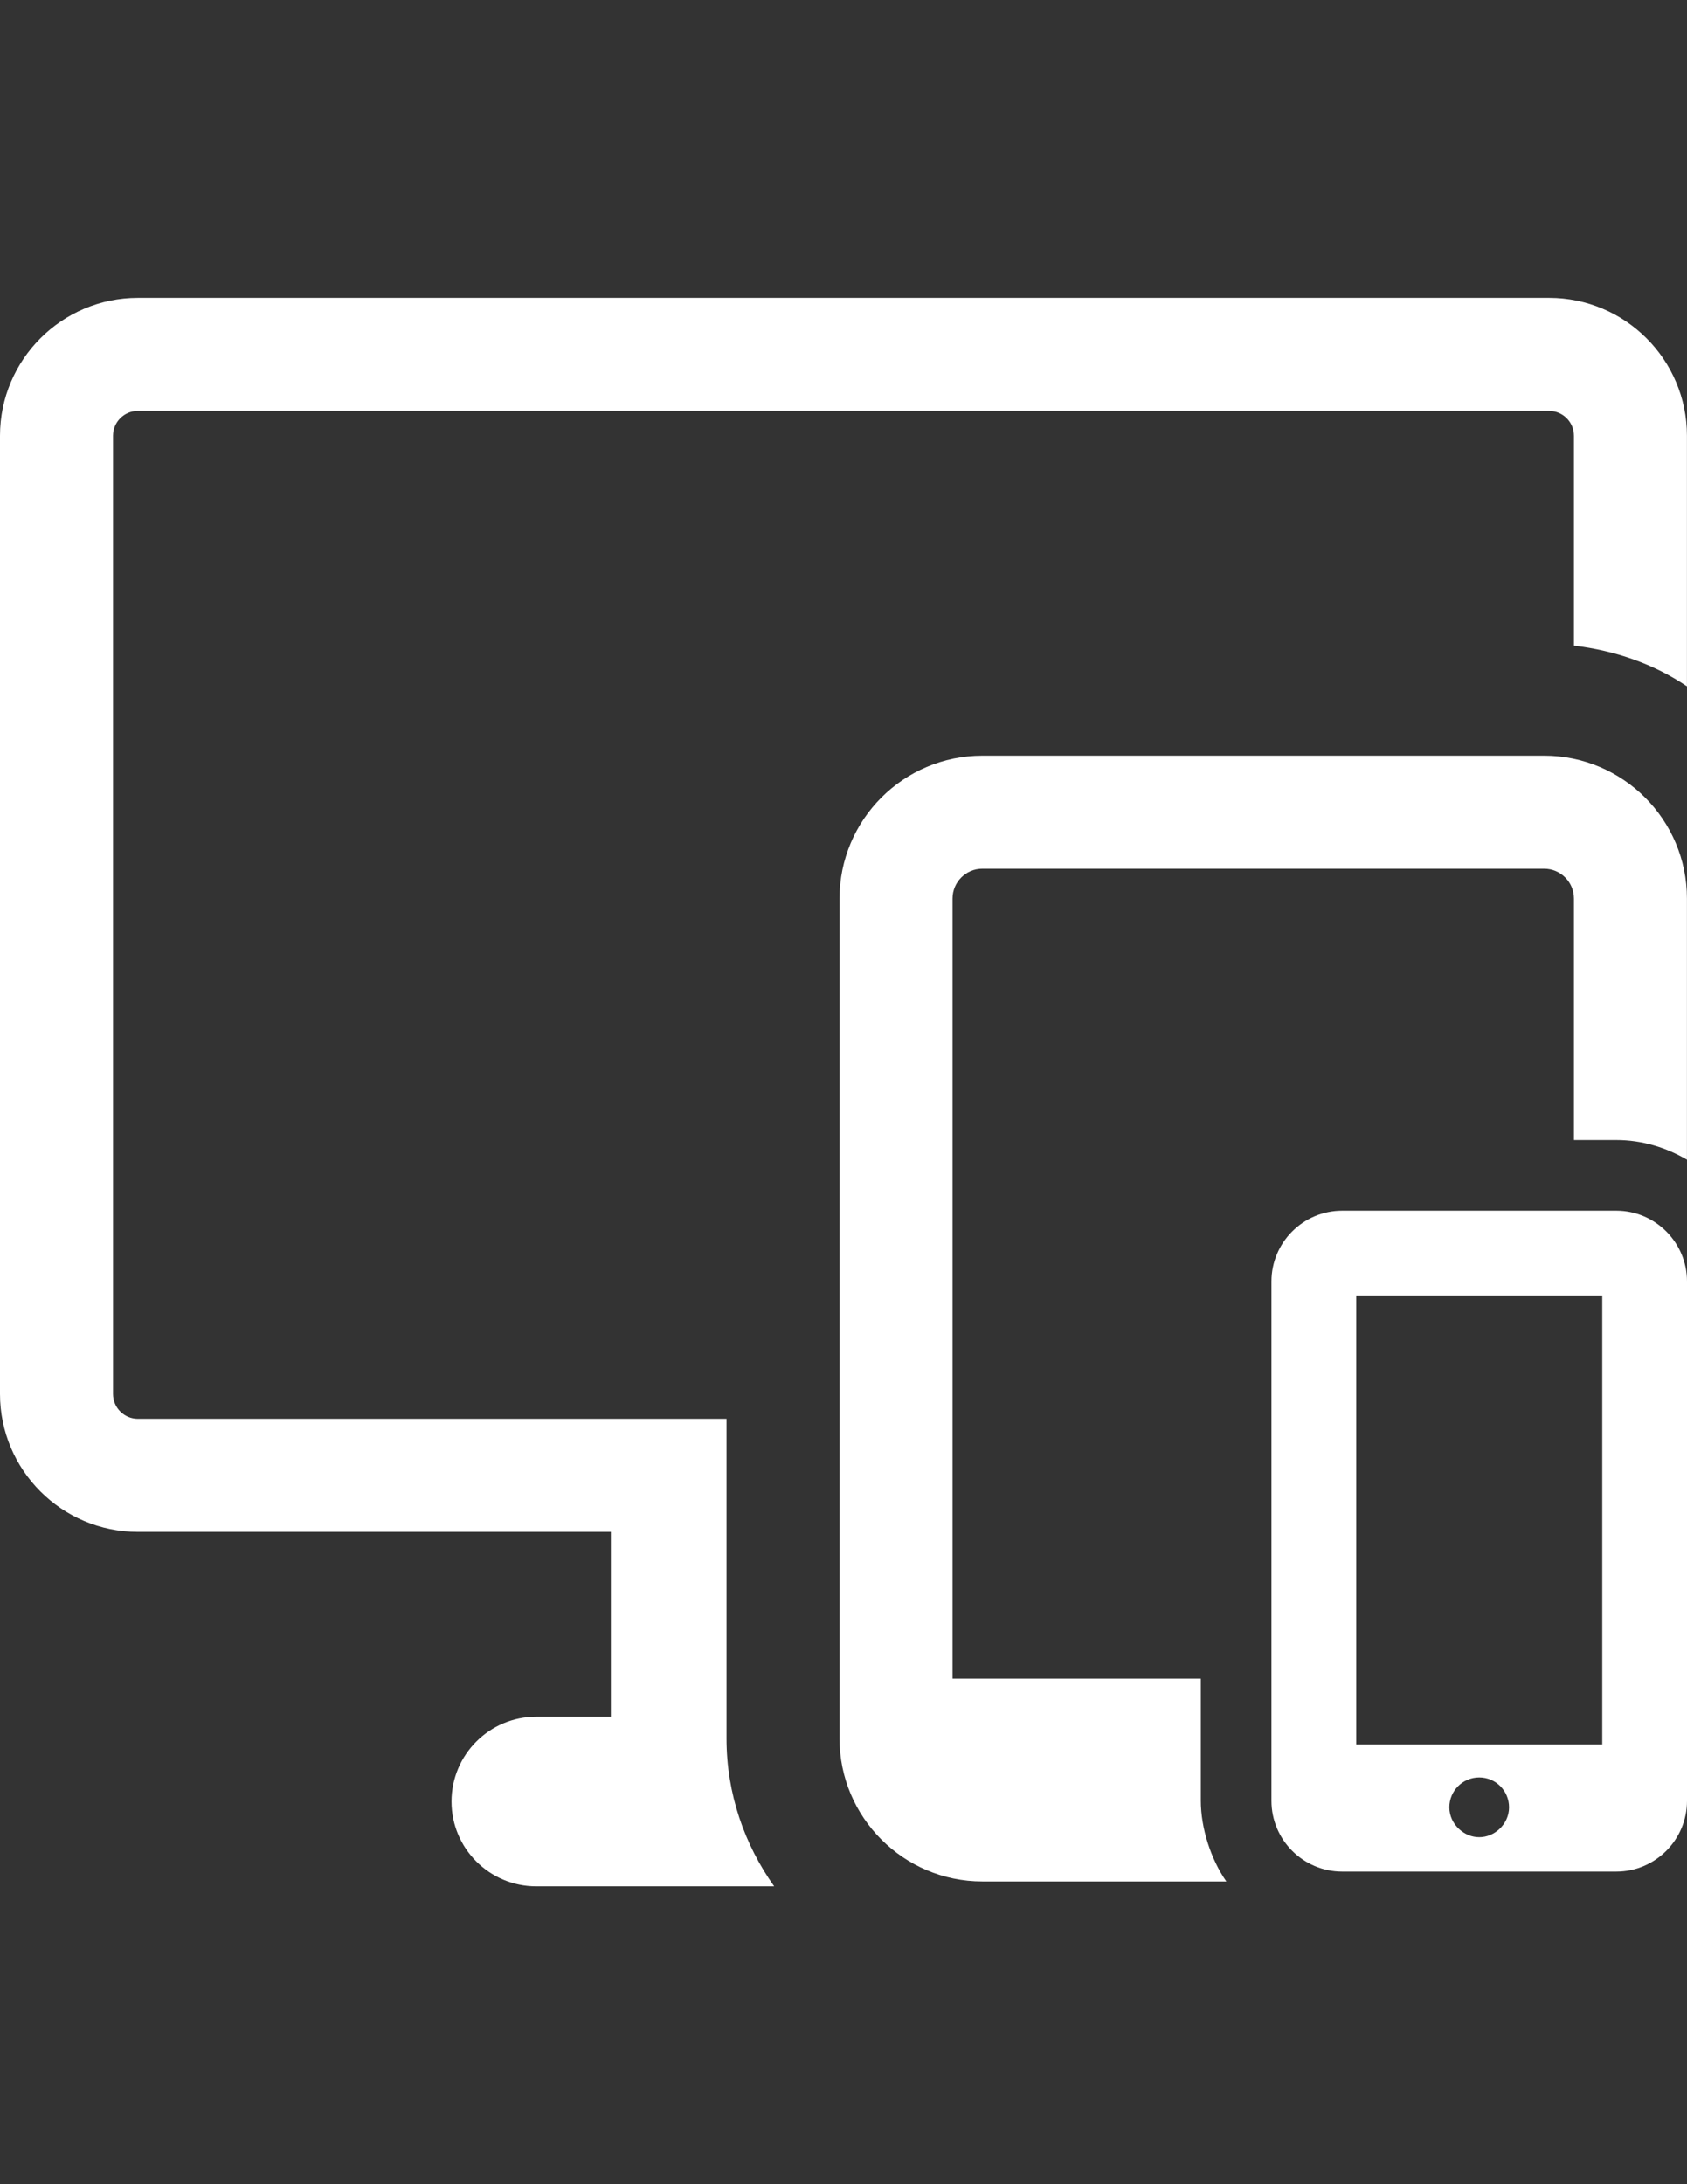 <?xml version="1.0" encoding="utf-8"?>
<!-- Generator: Adobe Illustrator 16.0.0, SVG Export Plug-In . SVG Version: 6.00 Build 0)  -->
<!DOCTYPE svg PUBLIC "-//W3C//DTD SVG 1.1//EN" "http://www.w3.org/Graphics/SVG/1.1/DTD/svg11.dtd">
<svg version="1.1" id="Capa_1" xmlns="http://www.w3.org/2000/svg" xmlns:xlink="http://www.w3.org/1999/xlink" x="0px" y="0px"
	 width="612px" height="792px" viewBox="0 0 612 792" enable-background="new 0 0 612 792" xml:space="preserve">
<rect x="0" y="0" width="612" height="792" fill="#333333" stroke="none"/>
<g>
	<path fill="#FFFFFF" d="M263.564,514.477H50.002c-4.964,0-9.006-4.045-9.006-9.009V158.011c0-4.962,4.043-9.006,9.006-9.006
		h511.976c4.966,0,9.007,4.043,9.007,9.006v76.097c14.994,1.771,29.045,6.685,40.994,14.763v-90.86
		c0-27.573-22.438-50.001-50.002-50.001H50.002C22.438,108.01,0,130.438,0,158.011v347.456c0,27.574,22.438,50.004,50.002,50.004
		h171.605v67.027h-27.062c-16.974,0-30.747,13.762-30.747,30.747c0,16.984,13.772,30.747,30.747,30.747h86.313
		c-10.788-15.173-17.293-33.59-17.293-53.587V514.477H263.564z"/>
	<path fill="#FFFFFF" d="M435.629,652.983v-44.287h-90.075v-282.87c0-5.967,4.844-10.821,10.809-10.821h203.814
		c5.965,0,10.808,4.854,10.808,10.821v87.544h15.355c9.387,0,18.074,2.712,25.639,7.135v-94.679
		c0-28.576-23.238-51.816-51.803-51.816H356.362c-28.563,0-51.803,23.24-51.803,51.816v304.578
		c0,28.576,23.239,51.814,51.803,51.814h88.516C439.233,674.112,435.629,662.817,435.629,652.983z"/>
	<path fill="#FFFFFF" d="M586.34,438.992h-99.425c-14.155,0-25.663,11.521-25.663,25.671v188.32
		c0,14.151,11.508,25.662,25.663,25.662h99.425c14.151,0,25.66-11.511,25.66-25.662V464.662
		C612,450.511,600.49,438.992,586.34,438.992z M491.997,469.738h89.256v162.788h-89.256V469.738z M536.638,666.175
		c-2.824,0-5.346-1.143-7.267-2.902c-2.184-1.982-3.584-4.767-3.584-7.939c0-5.983,4.845-10.829,10.85-10.829
		c5.965,0,10.809,4.846,10.809,10.829c0,3.173-1.401,5.956-3.563,7.939C541.959,665.034,539.438,666.175,536.638,666.175z"/>
</g>
</svg>
